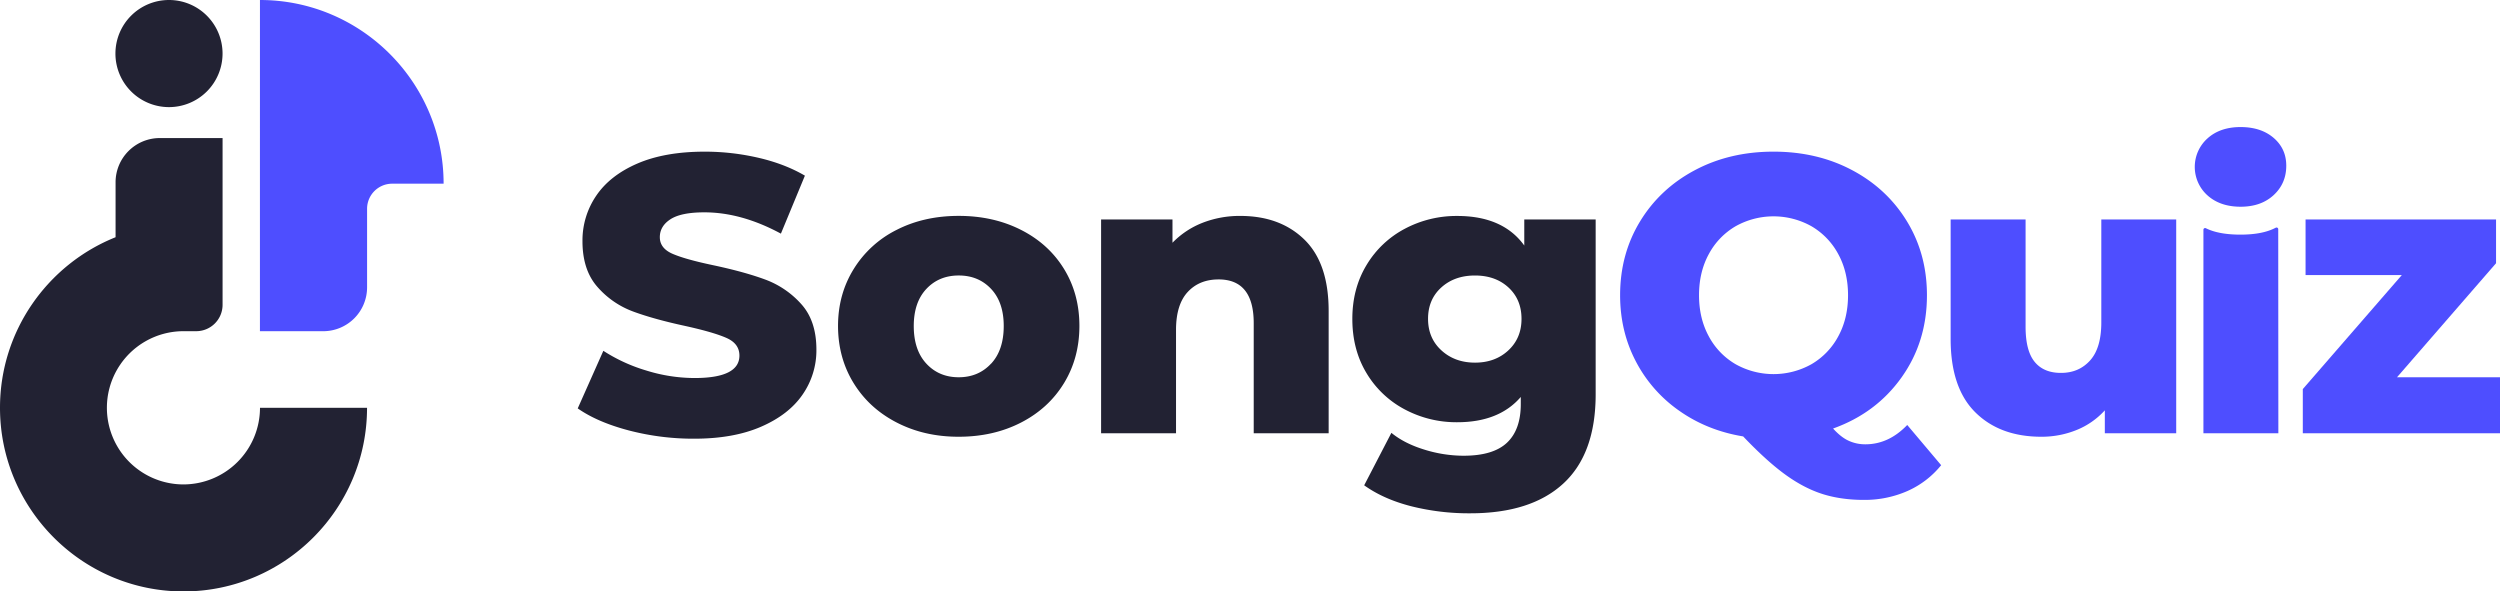 <svg xmlns="http://www.w3.org/2000/svg" viewBox="0 0 2291.38 542.09"><defs><style>.cls-1{fill:#4e4eff;}.cls-2{fill:#223;}</style></defs><g id="Ebene_2" data-name="Ebene 2"><g id="Ebene_1-2" data-name="Ebene 1"><path class="cls-1" d="M406.59,168.36H359.45a23,23,0,0,0-23,23v72a40.21,40.21,0,0,1-40.21,40.21h-58V168.36L238.26,0C331.08,0,406.59,75.55,406.59,168.36Z"/><path class="cls-2" d="M105.8,49.09a49.09,49.09,0,1,1,49.08,49.09A49.08,49.08,0,0,1,105.8,49.09Z"/><path class="cls-2" d="M238.3,373.76h98.11c0,92.74-75.38,168.2-168.09,168.33h-.23C75.38,542,0,466.5,0,373.76,0,303,43.92,242.26,105.93,217.43V167.09a40.54,40.54,0,0,1,40.55-40.55H204V279.37a24.17,24.17,0,0,1-24.18,24.18H168.32A70.22,70.22,0,0,0,168.09,444h.23A70.31,70.31,0,0,0,238.3,373.76Z"/><path class="cls-2" d="M576.52,394.56q-28.92-7.59-47-20.24L553,321.54a152.09,152.09,0,0,0,39.41,18.08,149.92,149.92,0,0,0,44.1,6.86q41.21,0,41.21-20.6,0-10.85-11.75-16.09t-37.78-11q-28.56-6.15-47.71-13.2A80.32,80.32,0,0,1,547.6,263q-13.74-15.54-13.73-41.93a72.55,72.55,0,0,1,12.65-41.75q12.65-18.62,37.77-29.46T645.93,139a217.78,217.78,0,0,1,49.16,5.6Q719.3,150.2,737.74,161l-22,53.14q-36.15-19.52-70.13-19.52-21.33,0-31.08,6.33t-9.76,16.44q0,10.13,11.56,15.19t37.24,10.48q28.9,6.15,47.89,13.19a82.73,82.73,0,0,1,32.9,22.42q13.91,15.36,13.92,41.75a71.15,71.15,0,0,1-12.66,41.21q-12.65,18.43-38,29.46t-61.45,11A234,234,0,0,1,576.52,394.56Z"/><path class="cls-2" d="M822,387.33q-25.31-13-39.58-36.15T768.1,298.77q0-28.92,14.28-52.06a97.2,97.2,0,0,1,39.4-36q25.13-12.84,56.94-12.84t57.11,12.84q25.3,12.83,39.4,35.78t14.1,52.24q0,29.28-14.1,52.41t-39.4,36.15q-25.3,13-57.11,13Q847.27,400.34,822,387.33Zm86.4-54q11.57-12.46,11.57-34.52,0-21.69-11.57-34T878.72,252.5q-18.09,0-29.64,12.29t-11.57,34q0,22.05,11.57,34.52t29.64,12.47Q896.78,345.76,908.36,333.29Z"/><path class="cls-2" d="M1195.55,219.6q22.23,21.69,22.23,65.43V397.09H1149.1V296.24q0-40.12-32.17-40.13-17.72,0-28.38,11.57t-10.66,34.7v94.71h-68.68V201.17h65.43v21.32a77.83,77.83,0,0,1,27.47-18.25,93.19,93.19,0,0,1,34.7-6.33Q1173.32,197.91,1195.55,219.6Z"/><path class="cls-2" d="M1462.51,201.17V361.3q0,54.58-29.64,81.88t-85.31,27.29a217.35,217.35,0,0,1-54.22-6.5q-25.32-6.51-43-19.16l24.94-48.08q11.92,9.76,30.18,15.36a122,122,0,0,0,36,5.61q27.12,0,39.77-11.93t12.65-35.43v-6.51Q1373.94,387,1335.63,387a100.57,100.57,0,0,1-48.08-11.75A89.37,89.37,0,0,1,1252.49,342q-13-21.51-13-49.71,0-27.83,13-49.34a89.47,89.47,0,0,1,35.06-33.26,100.69,100.69,0,0,1,48.08-11.75q41.92,0,61.45,27.11V201.17Zm-80.07,120q12.11-11.21,12.11-28.92t-11.93-28.74q-11.92-11-30.72-11t-30.91,11q-12.12,11-12.11,28.74t12.29,28.92q12.28,11.2,30.73,11.21T1382.44,321.18Z"/><path class="cls-1" d="M1779.17,426.37a82.81,82.81,0,0,1-30.91,23.68,97.08,97.08,0,0,1-39.94,8.13q-21,0-38-5.42t-34.16-17.89Q1619,422.39,1597.7,400q-32.9-5.42-58.56-23.49a126.07,126.07,0,0,1-39.94-45.55q-14.29-27.46-14.28-60.37,0-37.59,18.25-67.6t50.25-47q32-17,72.12-17t72.11,17q32,17,50.25,47t18.25,67.6q0,42.66-23.31,75.37t-62.72,46.81q7.23,8,14.28,11.21a36.16,36.16,0,0,0,15.36,3.25q21.33,0,38.32-17.71Zm-212.92-118a64.91,64.91,0,0,0,24.58,25.48,71.14,71.14,0,0,0,69.41,0,65,65,0,0,0,24.58-25.48q9-16.46,9-37.78t-9-37.77a65.07,65.07,0,0,0-24.58-25.49,71.14,71.14,0,0,0-69.41,0,65,65,0,0,0-24.58,25.49q-9,16.45-9,37.77T1566.25,308.35Z"/><path class="cls-1" d="M1994.61,201.17V397.09h-65.43v-21a70.47,70.47,0,0,1-26,18.07,85,85,0,0,1-32.17,6.14q-37.95,0-60.55-22.41t-22.59-67.23V201.17h68.68v98.32q0,22,8.32,32.17t24.21,10.12q16.28,0,26.57-11.38t10.31-34.89V201.17Z"/><path class="cls-1" d="M2291.38,345.76v51.33H2110.64V356.61l90.73-104.47h-88.2v-51h174.59v40.12L2197,345.76Z"/><path class="cls-1" d="M2023.19,179a35.07,35.07,0,0,1,0-52.06q11.57-10.47,30.36-10.48t30.37,9.94q11.57,9.94,11.56,25.49,0,16.26-11.56,26.93t-30.37,10.66Q2034.76,189.43,2023.19,179Z"/><path class="cls-1" d="M2083.79,209.7q-11.58,5.36-30.37,5.35t-30.36-5.26l-1.25-.6a1.56,1.56,0,0,0-2.26,1.38V397.09h68.68l-.11-187a1.54,1.54,0,0,0-2.27-1.37C2085.2,209,2084.51,209.36,2083.79,209.7Z"/></g></g></svg>